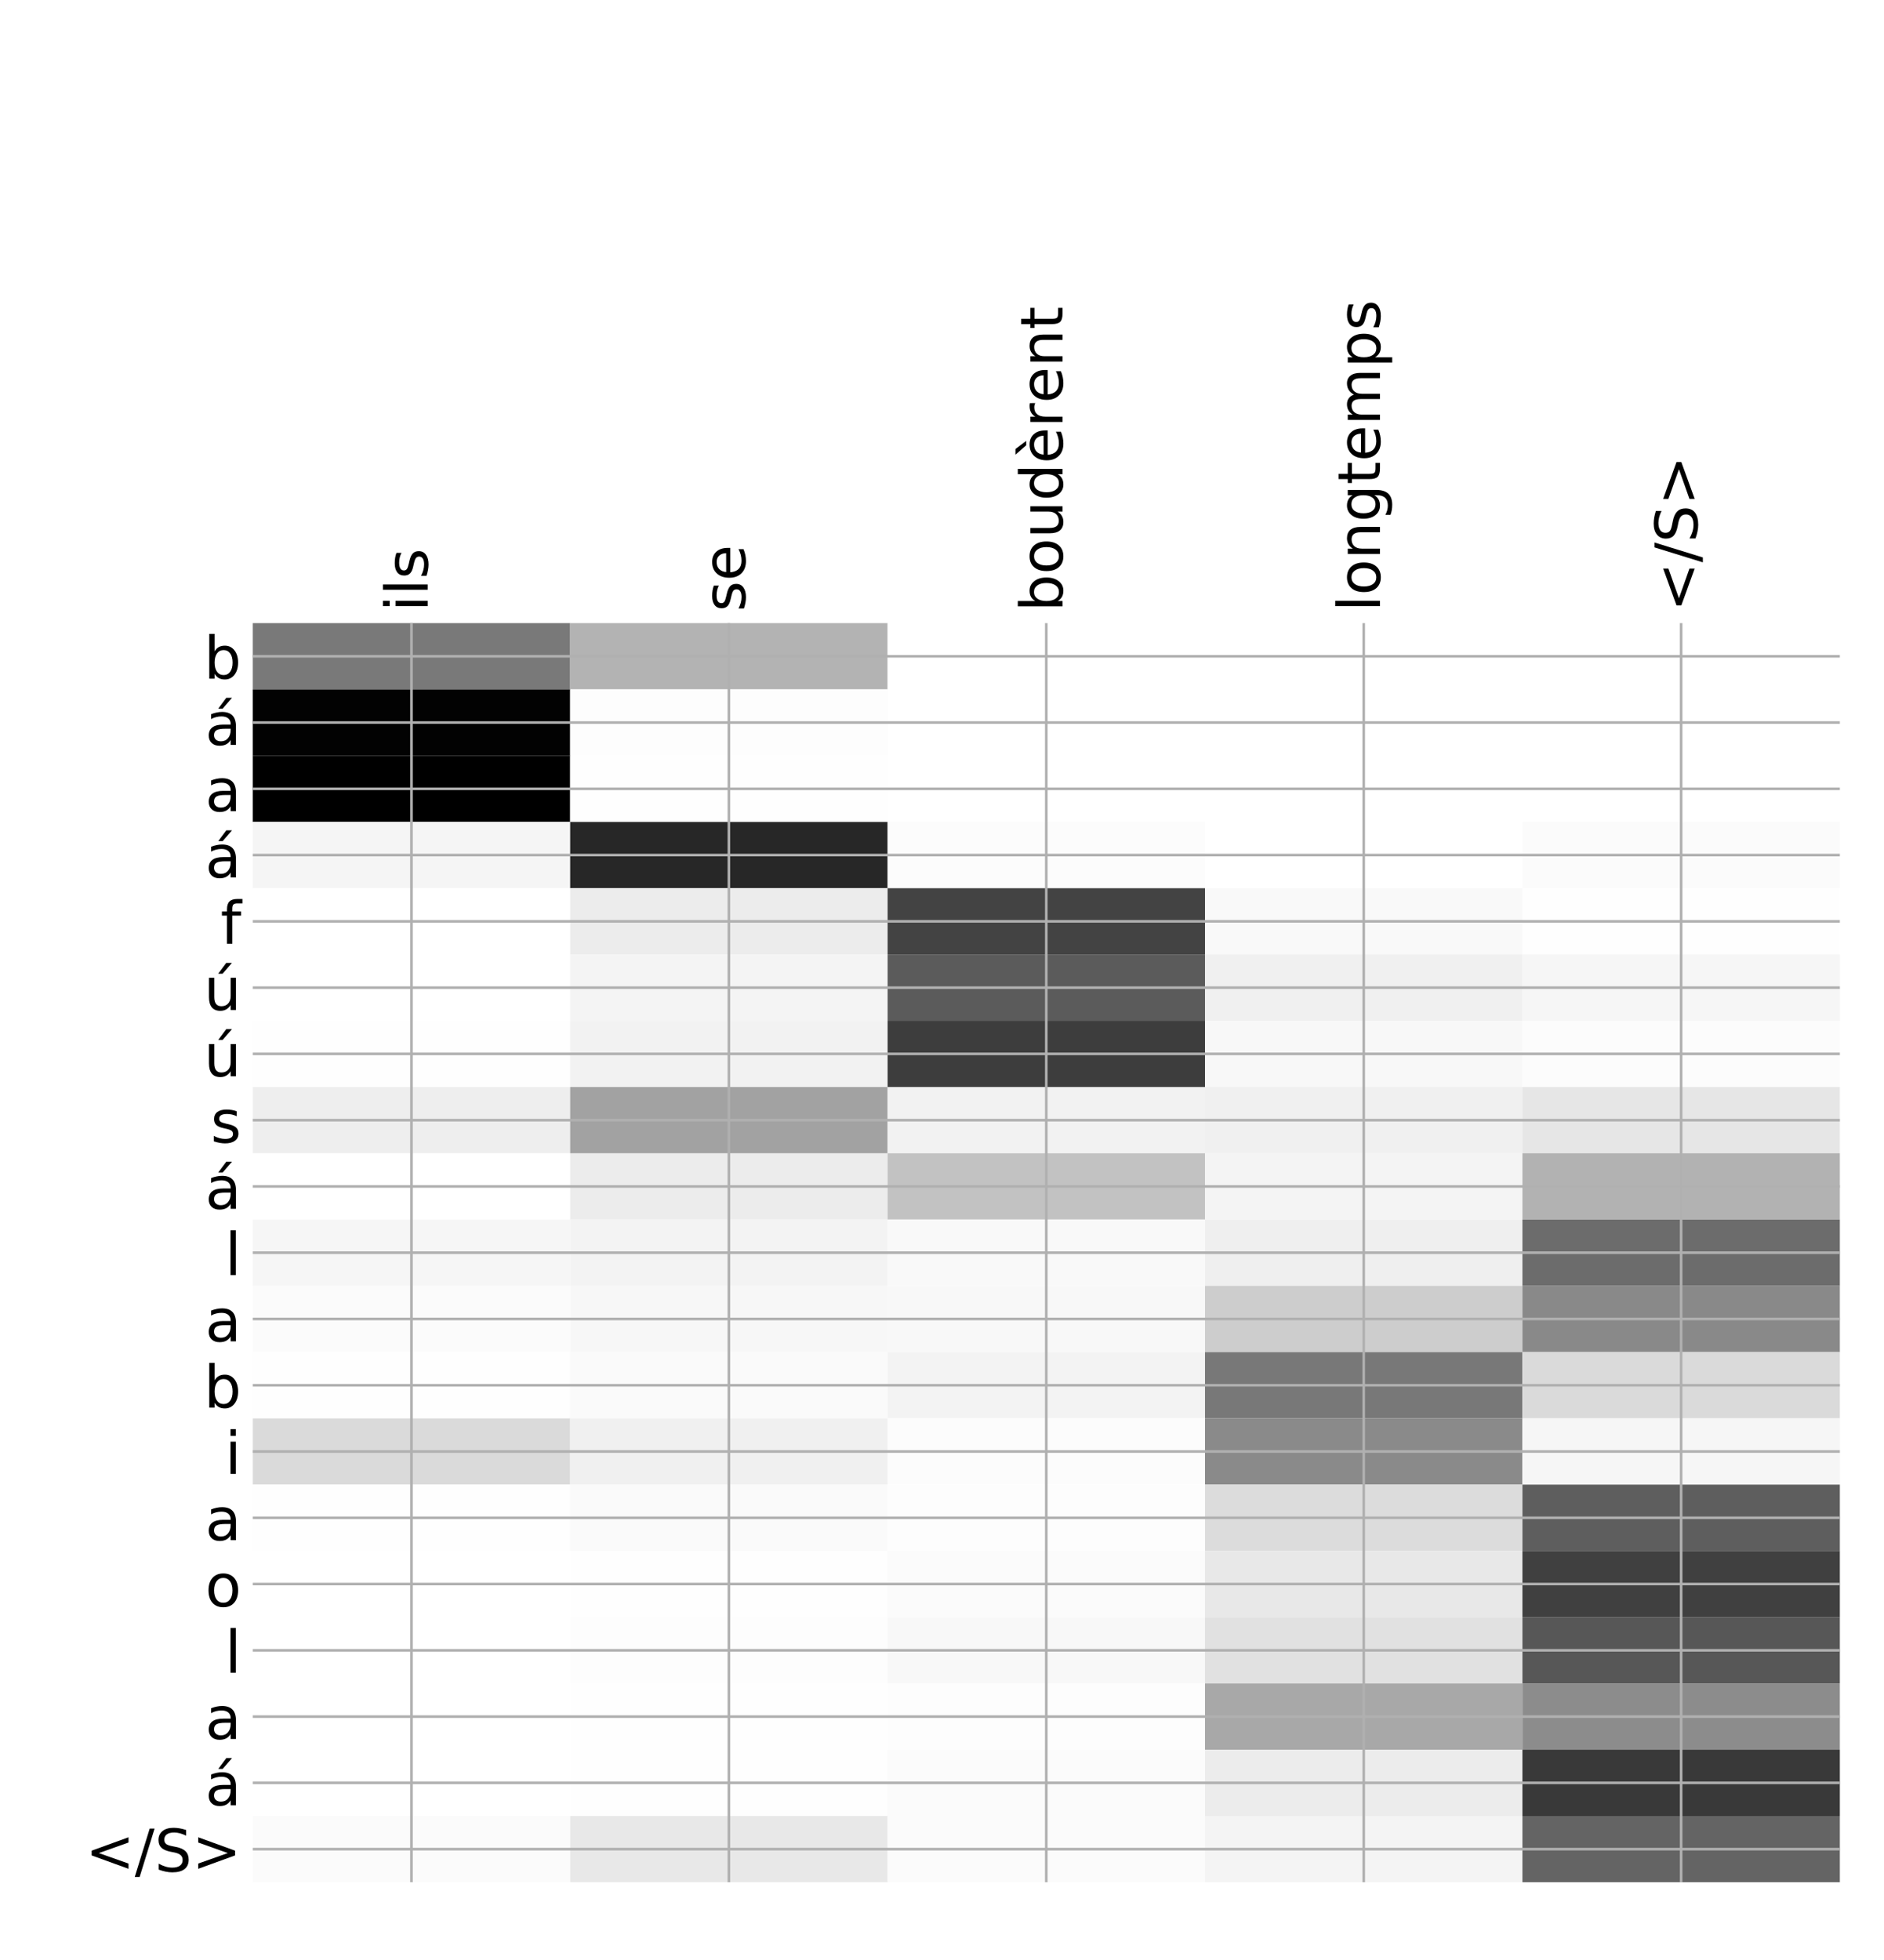 <?xml version="1.0" encoding="utf-8" standalone="no"?>
<!DOCTYPE svg PUBLIC "-//W3C//DTD SVG 1.1//EN"
  "http://www.w3.org/Graphics/SVG/1.1/DTD/svg11.dtd">
<!-- Created with matplotlib (http://matplotlib.org/) -->
<svg height="599pt" version="1.1" viewBox="0 0 576 599" width="576pt" xmlns="http://www.w3.org/2000/svg" xmlns:xlink="http://www.w3.org/1999/xlink">
 <defs>
  <style type="text/css">
*{stroke-linecap:butt;stroke-linejoin:round;}
  </style>
 </defs>
 <g id="figure_1">
  <g id="patch_1">
   <path d="M 0 600 
L 576 600 
L 576 0 
L 0 0 
z
" style="fill:#ffffff;"/>
  </g>
  <g id="axes_1">
   <g id="PolyCollection_1">
    <path clip-path="url(#p809fba349d)" d="M 77.275 190.451 
L 77.275 210.706 
L 174.32 210.706 
L 174.32 190.451 
L 77.275 190.451 
z
" style="fill:#797979;"/>
    <path clip-path="url(#p809fba349d)" d="M 174.32 190.451 
L 174.32 210.706 
L 271.365 210.706 
L 271.365 190.451 
L 174.32 190.451 
z
" style="fill:#b3b3b3;"/>
    <path clip-path="url(#p809fba349d)" d="M 271.365 190.451 
L 271.365 210.706 
L 368.41 210.706 
L 368.41 190.451 
L 271.365 190.451 
z
" style="fill:#ffffff;"/>
    <path clip-path="url(#p809fba349d)" d="M 368.41 190.451 
L 368.41 210.706 
L 465.455 210.706 
L 465.455 190.451 
L 368.41 190.451 
z
" style="fill:#ffffff;"/>
    <path clip-path="url(#p809fba349d)" d="M 465.455 190.451 
L 465.455 210.706 
L 562.5 210.706 
L 562.5 190.451 
L 465.455 190.451 
z
" style="fill:#ffffff;"/>
    <path clip-path="url(#p809fba349d)" d="M 77.275 210.706 
L 77.275 230.96 
L 174.32 230.96 
L 174.32 210.706 
L 77.275 210.706 
z
" style="fill:#020202;"/>
    <path clip-path="url(#p809fba349d)" d="M 174.32 210.706 
L 174.32 230.96 
L 271.365 230.96 
L 271.365 210.706 
L 174.32 210.706 
z
" style="fill:#fdfdfd;"/>
    <path clip-path="url(#p809fba349d)" d="M 271.365 210.706 
L 271.365 230.96 
L 368.41 230.96 
L 368.41 210.706 
L 271.365 210.706 
z
" style="fill:#ffffff;"/>
    <path clip-path="url(#p809fba349d)" d="M 368.41 210.706 
L 368.41 230.96 
L 465.455 230.96 
L 465.455 210.706 
L 368.41 210.706 
z
" style="fill:#ffffff;"/>
    <path clip-path="url(#p809fba349d)" d="M 465.455 210.706 
L 465.455 230.96 
L 562.5 230.96 
L 562.5 210.706 
L 465.455 210.706 
z
" style="fill:#ffffff;"/>
    <path clip-path="url(#p809fba349d)" d="M 77.275 230.96 
L 77.275 251.214 
L 174.32 251.214 
L 174.32 230.96 
L 77.275 230.96 
z
"/>
    <path clip-path="url(#p809fba349d)" d="M 174.32 230.96 
L 174.32 251.214 
L 271.365 251.214 
L 271.365 230.96 
L 174.32 230.96 
z
" style="fill:#fefefe;"/>
    <path clip-path="url(#p809fba349d)" d="M 271.365 230.96 
L 271.365 251.214 
L 368.41 251.214 
L 368.41 230.96 
L 271.365 230.96 
z
" style="fill:#ffffff;"/>
    <path clip-path="url(#p809fba349d)" d="M 368.41 230.96 
L 368.41 251.214 
L 465.455 251.214 
L 465.455 230.96 
L 368.41 230.96 
z
" style="fill:#ffffff;"/>
    <path clip-path="url(#p809fba349d)" d="M 465.455 230.96 
L 465.455 251.214 
L 562.5 251.214 
L 562.5 230.96 
L 465.455 230.96 
z
" style="fill:#ffffff;"/>
    <path clip-path="url(#p809fba349d)" d="M 77.275 251.214 
L 77.275 271.469 
L 174.32 271.469 
L 174.32 251.214 
L 77.275 251.214 
z
" style="fill:#f5f5f5;"/>
    <path clip-path="url(#p809fba349d)" d="M 174.32 251.214 
L 174.32 271.469 
L 271.365 271.469 
L 271.365 251.214 
L 174.32 251.214 
z
" style="fill:#272727;"/>
    <path clip-path="url(#p809fba349d)" d="M 271.365 251.214 
L 271.365 271.469 
L 368.41 271.469 
L 368.41 251.214 
L 271.365 251.214 
z
" style="fill:#fcfcfc;"/>
    <path clip-path="url(#p809fba349d)" d="M 368.41 251.214 
L 368.41 271.469 
L 465.455 271.469 
L 465.455 251.214 
L 368.41 251.214 
z
" style="fill:#ffffff;"/>
    <path clip-path="url(#p809fba349d)" d="M 465.455 251.214 
L 465.455 271.469 
L 562.5 271.469 
L 562.5 251.214 
L 465.455 251.214 
z
" style="fill:#fbfbfb;"/>
    <path clip-path="url(#p809fba349d)" d="M 77.275 271.469 
L 77.275 291.723 
L 174.32 291.723 
L 174.32 271.469 
L 77.275 271.469 
z
" style="fill:#ffffff;"/>
    <path clip-path="url(#p809fba349d)" d="M 174.32 271.469 
L 174.32 291.723 
L 271.365 291.723 
L 271.365 271.469 
L 174.32 271.469 
z
" style="fill:#ececec;"/>
    <path clip-path="url(#p809fba349d)" d="M 271.365 271.469 
L 271.365 291.723 
L 368.41 291.723 
L 368.41 271.469 
L 271.365 271.469 
z
" style="fill:#434343;"/>
    <path clip-path="url(#p809fba349d)" d="M 368.41 271.469 
L 368.41 291.723 
L 465.455 291.723 
L 465.455 271.469 
L 368.41 271.469 
z
" style="fill:#f9f9f9;"/>
    <path clip-path="url(#p809fba349d)" d="M 465.455 271.469 
L 465.455 291.723 
L 562.5 291.723 
L 562.5 271.469 
L 465.455 271.469 
z
" style="fill:#fefefe;"/>
    <path clip-path="url(#p809fba349d)" d="M 77.275 291.723 
L 77.275 311.977 
L 174.32 311.977 
L 174.32 291.723 
L 77.275 291.723 
z
" style="fill:#ffffff;"/>
    <path clip-path="url(#p809fba349d)" d="M 174.32 291.723 
L 174.32 311.977 
L 271.365 311.977 
L 271.365 291.723 
L 174.32 291.723 
z
" style="fill:#f4f4f4;"/>
    <path clip-path="url(#p809fba349d)" d="M 271.365 291.723 
L 271.365 311.977 
L 368.41 311.977 
L 368.41 291.723 
L 271.365 291.723 
z
" style="fill:#5b5b5b;"/>
    <path clip-path="url(#p809fba349d)" d="M 368.41 291.723 
L 368.41 311.977 
L 465.455 311.977 
L 465.455 291.723 
L 368.41 291.723 
z
" style="fill:#f0f0f0;"/>
    <path clip-path="url(#p809fba349d)" d="M 465.455 291.723 
L 465.455 311.977 
L 562.5 311.977 
L 562.5 291.723 
L 465.455 291.723 
z
" style="fill:#f6f6f6;"/>
    <path clip-path="url(#p809fba349d)" d="M 77.275 311.977 
L 77.275 332.231 
L 174.32 332.231 
L 174.32 311.977 
L 77.275 311.977 
z
" style="fill:#fefefe;"/>
    <path clip-path="url(#p809fba349d)" d="M 174.32 311.977 
L 174.32 332.231 
L 271.365 332.231 
L 271.365 311.977 
L 174.32 311.977 
z
" style="fill:#f2f2f2;"/>
    <path clip-path="url(#p809fba349d)" d="M 271.365 311.977 
L 271.365 332.231 
L 368.41 332.231 
L 368.41 311.977 
L 271.365 311.977 
z
" style="fill:#3d3d3d;"/>
    <path clip-path="url(#p809fba349d)" d="M 368.41 311.977 
L 368.41 332.231 
L 465.455 332.231 
L 465.455 311.977 
L 368.41 311.977 
z
" style="fill:#f8f8f8;"/>
    <path clip-path="url(#p809fba349d)" d="M 465.455 311.977 
L 465.455 332.231 
L 562.5 332.231 
L 562.5 311.977 
L 465.455 311.977 
z
" style="fill:#fcfcfc;"/>
    <path clip-path="url(#p809fba349d)" d="M 77.275 332.231 
L 77.275 352.486 
L 174.32 352.486 
L 174.32 332.231 
L 77.275 332.231 
z
" style="fill:#eeeeee;"/>
    <path clip-path="url(#p809fba349d)" d="M 174.32 332.231 
L 174.32 352.486 
L 271.365 352.486 
L 271.365 332.231 
L 174.32 332.231 
z
" style="fill:#a2a2a2;"/>
    <path clip-path="url(#p809fba349d)" d="M 271.365 332.231 
L 271.365 352.486 
L 368.41 352.486 
L 368.41 332.231 
L 271.365 332.231 
z
" style="fill:#f2f2f2;"/>
    <path clip-path="url(#p809fba349d)" d="M 368.41 332.231 
L 368.41 352.486 
L 465.455 352.486 
L 465.455 332.231 
L 368.41 332.231 
z
" style="fill:#f0f0f0;"/>
    <path clip-path="url(#p809fba349d)" d="M 465.455 332.231 
L 465.455 352.486 
L 562.5 352.486 
L 562.5 332.231 
L 465.455 332.231 
z
" style="fill:#e6e6e6;"/>
    <path clip-path="url(#p809fba349d)" d="M 77.275 352.486 
L 77.275 372.74 
L 174.32 372.74 
L 174.32 352.486 
L 77.275 352.486 
z
" style="fill:#ffffff;"/>
    <path clip-path="url(#p809fba349d)" d="M 174.32 352.486 
L 174.32 372.74 
L 271.365 372.74 
L 271.365 352.486 
L 174.32 352.486 
z
" style="fill:#ececec;"/>
    <path clip-path="url(#p809fba349d)" d="M 271.365 352.486 
L 271.365 372.74 
L 368.41 372.74 
L 368.41 352.486 
L 271.365 352.486 
z
" style="fill:#c2c2c2;"/>
    <path clip-path="url(#p809fba349d)" d="M 368.41 352.486 
L 368.41 372.74 
L 465.455 372.74 
L 465.455 352.486 
L 368.41 352.486 
z
" style="fill:#f4f4f4;"/>
    <path clip-path="url(#p809fba349d)" d="M 465.455 352.486 
L 465.455 372.74 
L 562.5 372.74 
L 562.5 352.486 
L 465.455 352.486 
z
" style="fill:#b2b2b2;"/>
    <path clip-path="url(#p809fba349d)" d="M 77.275 372.74 
L 77.275 392.994 
L 174.32 392.994 
L 174.32 372.74 
L 77.275 372.74 
z
" style="fill:#f6f6f6;"/>
    <path clip-path="url(#p809fba349d)" d="M 174.32 372.74 
L 174.32 392.994 
L 271.365 392.994 
L 271.365 372.74 
L 174.32 372.74 
z
" style="fill:#f3f3f3;"/>
    <path clip-path="url(#p809fba349d)" d="M 271.365 372.74 
L 271.365 392.994 
L 368.41 392.994 
L 368.41 372.74 
L 271.365 372.74 
z
" style="fill:#f9f9f9;"/>
    <path clip-path="url(#p809fba349d)" d="M 368.41 372.74 
L 368.41 392.994 
L 465.455 392.994 
L 465.455 372.74 
L 368.41 372.74 
z
" style="fill:#efefef;"/>
    <path clip-path="url(#p809fba349d)" d="M 465.455 372.74 
L 465.455 392.994 
L 562.5 392.994 
L 562.5 372.74 
L 465.455 372.74 
z
" style="fill:#6c6c6c;"/>
    <path clip-path="url(#p809fba349d)" d="M 77.275 392.994 
L 77.275 413.249 
L 174.32 413.249 
L 174.32 392.994 
L 77.275 392.994 
z
" style="fill:#fbfbfb;"/>
    <path clip-path="url(#p809fba349d)" d="M 174.32 392.994 
L 174.32 413.249 
L 271.365 413.249 
L 271.365 392.994 
L 174.32 392.994 
z
" style="fill:#f7f7f7;"/>
    <path clip-path="url(#p809fba349d)" d="M 271.365 392.994 
L 271.365 413.249 
L 368.41 413.249 
L 368.41 392.994 
L 271.365 392.994 
z
" style="fill:#f8f8f8;"/>
    <path clip-path="url(#p809fba349d)" d="M 368.41 392.994 
L 368.41 413.249 
L 465.455 413.249 
L 465.455 392.994 
L 368.41 392.994 
z
" style="fill:#cdcdcd;"/>
    <path clip-path="url(#p809fba349d)" d="M 465.455 392.994 
L 465.455 413.249 
L 562.5 413.249 
L 562.5 392.994 
L 465.455 392.994 
z
" style="fill:#898989;"/>
    <path clip-path="url(#p809fba349d)" d="M 77.275 413.249 
L 77.275 433.503 
L 174.32 433.503 
L 174.32 413.249 
L 77.275 413.249 
z
" style="fill:#fefefe;"/>
    <path clip-path="url(#p809fba349d)" d="M 174.32 413.249 
L 174.32 433.503 
L 271.365 433.503 
L 271.365 413.249 
L 174.32 413.249 
z
" style="fill:#fafafa;"/>
    <path clip-path="url(#p809fba349d)" d="M 271.365 413.249 
L 271.365 433.503 
L 368.41 433.503 
L 368.41 413.249 
L 271.365 413.249 
z
" style="fill:#f3f3f3;"/>
    <path clip-path="url(#p809fba349d)" d="M 368.41 413.249 
L 368.41 433.503 
L 465.455 433.503 
L 465.455 413.249 
L 368.41 413.249 
z
" style="fill:#787878;"/>
    <path clip-path="url(#p809fba349d)" d="M 465.455 413.249 
L 465.455 433.503 
L 562.5 433.503 
L 562.5 413.249 
L 465.455 413.249 
z
" style="fill:#dadada;"/>
    <path clip-path="url(#p809fba349d)" d="M 77.275 433.503 
L 77.275 453.757 
L 174.32 453.757 
L 174.32 433.503 
L 77.275 433.503 
z
" style="fill:#dadada;"/>
    <path clip-path="url(#p809fba349d)" d="M 174.32 433.503 
L 174.32 453.757 
L 271.365 453.757 
L 271.365 433.503 
L 174.32 433.503 
z
" style="fill:#f0f0f0;"/>
    <path clip-path="url(#p809fba349d)" d="M 271.365 433.503 
L 271.365 453.757 
L 368.41 453.757 
L 368.41 433.503 
L 271.365 433.503 
z
" style="fill:#fcfcfc;"/>
    <path clip-path="url(#p809fba349d)" d="M 368.41 433.503 
L 368.41 453.757 
L 465.455 453.757 
L 465.455 433.503 
L 368.41 433.503 
z
" style="fill:#8a8a8a;"/>
    <path clip-path="url(#p809fba349d)" d="M 465.455 433.503 
L 465.455 453.757 
L 562.5 453.757 
L 562.5 433.503 
L 465.455 433.503 
z
" style="fill:#f6f6f6;"/>
    <path clip-path="url(#p809fba349d)" d="M 77.275 453.757 
L 77.275 474.011 
L 174.32 474.011 
L 174.32 453.757 
L 77.275 453.757 
z
" style="fill:#fefefe;"/>
    <path clip-path="url(#p809fba349d)" d="M 174.32 453.757 
L 174.32 474.011 
L 271.365 474.011 
L 271.365 453.757 
L 174.32 453.757 
z
" style="fill:#fafafa;"/>
    <path clip-path="url(#p809fba349d)" d="M 271.365 453.757 
L 271.365 474.011 
L 368.41 474.011 
L 368.41 453.757 
L 271.365 453.757 
z
" style="fill:#fdfdfd;"/>
    <path clip-path="url(#p809fba349d)" d="M 368.41 453.757 
L 368.41 474.011 
L 465.455 474.011 
L 465.455 453.757 
L 368.41 453.757 
z
" style="fill:#dcdcdc;"/>
    <path clip-path="url(#p809fba349d)" d="M 465.455 453.757 
L 465.455 474.011 
L 562.5 474.011 
L 562.5 453.757 
L 465.455 453.757 
z
" style="fill:#5e5e5e;"/>
    <path clip-path="url(#p809fba349d)" d="M 77.275 474.011 
L 77.275 494.266 
L 174.32 494.266 
L 174.32 474.011 
L 77.275 474.011 
z
" style="fill:#ffffff;"/>
    <path clip-path="url(#p809fba349d)" d="M 174.32 474.011 
L 174.32 494.266 
L 271.365 494.266 
L 271.365 474.011 
L 174.32 474.011 
z
" style="fill:#fefefe;"/>
    <path clip-path="url(#p809fba349d)" d="M 271.365 474.011 
L 271.365 494.266 
L 368.41 494.266 
L 368.41 474.011 
L 271.365 474.011 
z
" style="fill:#fbfbfb;"/>
    <path clip-path="url(#p809fba349d)" d="M 368.41 474.011 
L 368.41 494.266 
L 465.455 494.266 
L 465.455 474.011 
L 368.41 474.011 
z
" style="fill:#e8e8e8;"/>
    <path clip-path="url(#p809fba349d)" d="M 465.455 474.011 
L 465.455 494.266 
L 562.5 494.266 
L 562.5 474.011 
L 465.455 474.011 
z
" style="fill:#404040;"/>
    <path clip-path="url(#p809fba349d)" d="M 77.275 494.266 
L 77.275 514.52 
L 174.32 514.52 
L 174.32 494.266 
L 77.275 494.266 
z
" style="fill:#ffffff;"/>
    <path clip-path="url(#p809fba349d)" d="M 174.32 494.266 
L 174.32 514.52 
L 271.365 514.52 
L 271.365 494.266 
L 174.32 494.266 
z
" style="fill:#fdfdfd;"/>
    <path clip-path="url(#p809fba349d)" d="M 271.365 494.266 
L 271.365 514.52 
L 368.41 514.52 
L 368.41 494.266 
L 271.365 494.266 
z
" style="fill:#f8f8f8;"/>
    <path clip-path="url(#p809fba349d)" d="M 368.41 494.266 
L 368.41 514.52 
L 465.455 514.52 
L 465.455 494.266 
L 368.41 494.266 
z
" style="fill:#e1e1e1;"/>
    <path clip-path="url(#p809fba349d)" d="M 465.455 494.266 
L 465.455 514.52 
L 562.5 514.52 
L 562.5 494.266 
L 465.455 494.266 
z
" style="fill:#575757;"/>
    <path clip-path="url(#p809fba349d)" d="M 77.275 514.52 
L 77.275 534.774 
L 174.32 534.774 
L 174.32 514.52 
L 77.275 514.52 
z
" style="fill:#ffffff;"/>
    <path clip-path="url(#p809fba349d)" d="M 174.32 514.52 
L 174.32 534.774 
L 271.365 534.774 
L 271.365 514.52 
L 174.32 514.52 
z
" style="fill:#fefefe;"/>
    <path clip-path="url(#p809fba349d)" d="M 271.365 514.52 
L 271.365 534.774 
L 368.41 534.774 
L 368.41 514.52 
L 271.365 514.52 
z
" style="fill:#fdfdfd;"/>
    <path clip-path="url(#p809fba349d)" d="M 368.41 514.52 
L 368.41 534.774 
L 465.455 534.774 
L 465.455 514.52 
L 368.41 514.52 
z
" style="fill:#a8a8a8;"/>
    <path clip-path="url(#p809fba349d)" d="M 465.455 514.52 
L 465.455 534.774 
L 562.5 534.774 
L 562.5 514.52 
L 465.455 514.52 
z
" style="fill:#8c8c8c;"/>
    <path clip-path="url(#p809fba349d)" d="M 77.275 534.774 
L 77.275 555.029 
L 174.32 555.029 
L 174.32 534.774 
L 77.275 534.774 
z
" style="fill:#ffffff;"/>
    <path clip-path="url(#p809fba349d)" d="M 174.32 534.774 
L 174.32 555.029 
L 271.365 555.029 
L 271.365 534.774 
L 174.32 534.774 
z
" style="fill:#fefefe;"/>
    <path clip-path="url(#p809fba349d)" d="M 271.365 534.774 
L 271.365 555.029 
L 368.41 555.029 
L 368.41 534.774 
L 271.365 534.774 
z
" style="fill:#fbfbfb;"/>
    <path clip-path="url(#p809fba349d)" d="M 368.41 534.774 
L 368.41 555.029 
L 465.455 555.029 
L 465.455 534.774 
L 368.41 534.774 
z
" style="fill:#ececec;"/>
    <path clip-path="url(#p809fba349d)" d="M 465.455 534.774 
L 465.455 555.029 
L 562.5 555.029 
L 562.5 534.774 
L 465.455 534.774 
z
" style="fill:#393939;"/>
    <path clip-path="url(#p809fba349d)" d="M 77.275 555.029 
L 77.275 575.283 
L 174.32 575.283 
L 174.32 555.029 
L 77.275 555.029 
z
" style="fill:#fbfbfb;"/>
    <path clip-path="url(#p809fba349d)" d="M 174.32 555.029 
L 174.32 575.283 
L 271.365 575.283 
L 271.365 555.029 
L 174.32 555.029 
z
" style="fill:#e8e8e8;"/>
    <path clip-path="url(#p809fba349d)" d="M 271.365 555.029 
L 271.365 575.283 
L 368.41 575.283 
L 368.41 555.029 
L 271.365 555.029 
z
" style="fill:#fbfbfb;"/>
    <path clip-path="url(#p809fba349d)" d="M 368.41 555.029 
L 368.41 575.283 
L 465.455 575.283 
L 465.455 555.029 
L 368.41 555.029 
z
" style="fill:#f4f4f4;"/>
    <path clip-path="url(#p809fba349d)" d="M 465.455 555.029 
L 465.455 575.283 
L 562.5 575.283 
L 562.5 555.029 
L 465.455 555.029 
z
" style="fill:#646464;"/>
   </g>
   <g id="matplotlib.axis_1">
    <g id="xtick_1">
     <g id="line2d_1">
      <path clip-path="url(#p809fba349d)" d="M 125.797 575.283 
L 125.797 190.451 
" style="fill:none;stroke:#b0b0b0;stroke-linecap:square;stroke-width:0.8;"/>
     </g>
     <g id="line2d_2"/>
     <g id="text_1">
      <!-- ils -->
      <defs>
       <path d="M 9.422 54.688 
L 18.406 54.688 
L 18.406 0 
L 9.422 0 
z
M 9.422 75.984 
L 18.406 75.984 
L 18.406 64.594 
L 9.422 64.594 
z
" id="DejaVuSans-69"/>
       <path d="M 9.422 75.984 
L 18.406 75.984 
L 18.406 0 
L 9.422 0 
z
" id="DejaVuSans-6c"/>
       <path d="M 44.281 53.078 
L 44.281 44.578 
Q 40.484 46.531 36.375 47.5 
Q 32.281 48.484 27.875 48.484 
Q 21.188 48.484 17.844 46.438 
Q 14.5 44.391 14.5 40.281 
Q 14.5 37.156 16.891 35.375 
Q 19.281 33.594 26.516 31.984 
L 29.594 31.297 
Q 39.156 29.25 43.188 25.516 
Q 47.219 21.781 47.219 15.094 
Q 47.219 7.469 41.188 3.016 
Q 35.156 -1.422 24.609 -1.422 
Q 20.219 -1.422 15.453 -0.562 
Q 10.688 0.297 5.422 2 
L 5.422 11.281 
Q 10.406 8.688 15.234 7.391 
Q 20.062 6.109 24.812 6.109 
Q 31.156 6.109 34.562 8.281 
Q 37.984 10.453 37.984 14.406 
Q 37.984 18.062 35.516 20.016 
Q 33.062 21.969 24.703 23.781 
L 21.578 24.516 
Q 13.234 26.266 9.516 29.906 
Q 5.812 33.547 5.812 39.891 
Q 5.812 47.609 11.281 51.797 
Q 16.75 56 26.812 56 
Q 31.781 56 36.172 55.266 
Q 40.578 54.547 44.281 53.078 
z
" id="DejaVuSans-73"/>
      </defs>
      <g transform="translate(130.764 186.951)rotate(-90)scale(0.18 -0.18)">
       <use xlink:href="#DejaVuSans-69"/>
       <use x="27.783" xlink:href="#DejaVuSans-6c"/>
       <use x="55.566" xlink:href="#DejaVuSans-73"/>
      </g>
     </g>
    </g>
    <g id="xtick_2">
     <g id="line2d_3">
      <path clip-path="url(#p809fba349d)" d="M 222.843 575.283 
L 222.843 190.451 
" style="fill:none;stroke:#b0b0b0;stroke-linecap:square;stroke-width:0.8;"/>
     </g>
     <g id="line2d_4"/>
     <g id="text_2">
      <!-- se -->
      <defs>
       <path d="M 56.203 29.594 
L 56.203 25.203 
L 14.891 25.203 
Q 15.484 15.922 20.484 11.062 
Q 25.484 6.203 34.422 6.203 
Q 39.594 6.203 44.453 7.469 
Q 49.312 8.734 54.109 11.281 
L 54.109 2.781 
Q 49.266 0.734 44.188 -0.344 
Q 39.109 -1.422 33.891 -1.422 
Q 20.797 -1.422 13.156 6.188 
Q 5.516 13.812 5.516 26.812 
Q 5.516 40.234 12.766 48.109 
Q 20.016 56 32.328 56 
Q 43.359 56 49.781 48.891 
Q 56.203 41.797 56.203 29.594 
z
M 47.219 32.234 
Q 47.125 39.594 43.094 43.984 
Q 39.062 48.391 32.422 48.391 
Q 24.906 48.391 20.391 44.141 
Q 15.875 39.891 15.188 32.172 
z
" id="DejaVuSans-65"/>
      </defs>
      <g transform="translate(227.809 186.951)rotate(-90)scale(0.18 -0.18)">
       <use xlink:href="#DejaVuSans-73"/>
       <use x="52.1" xlink:href="#DejaVuSans-65"/>
      </g>
     </g>
    </g>
    <g id="xtick_3">
     <g id="line2d_5">
      <path clip-path="url(#p809fba349d)" d="M 319.887 575.283 
L 319.887 190.451 
" style="fill:none;stroke:#b0b0b0;stroke-linecap:square;stroke-width:0.8;"/>
     </g>
     <g id="line2d_6"/>
     <g id="text_3">
      <!-- boudèrent -->
      <defs>
       <path d="M 48.688 27.297 
Q 48.688 37.203 44.609 42.844 
Q 40.531 48.484 33.406 48.484 
Q 26.266 48.484 22.188 42.844 
Q 18.109 37.203 18.109 27.297 
Q 18.109 17.391 22.188 11.75 
Q 26.266 6.109 33.406 6.109 
Q 40.531 6.109 44.609 11.75 
Q 48.688 17.391 48.688 27.297 
z
M 18.109 46.391 
Q 20.953 51.266 25.266 53.625 
Q 29.594 56 35.594 56 
Q 45.562 56 51.781 48.094 
Q 58.016 40.188 58.016 27.297 
Q 58.016 14.406 51.781 6.484 
Q 45.562 -1.422 35.594 -1.422 
Q 29.594 -1.422 25.266 0.953 
Q 20.953 3.328 18.109 8.203 
L 18.109 0 
L 9.078 0 
L 9.078 75.984 
L 18.109 75.984 
z
" id="DejaVuSans-62"/>
       <path d="M 30.609 48.391 
Q 23.391 48.391 19.188 42.75 
Q 14.984 37.109 14.984 27.297 
Q 14.984 17.484 19.156 11.844 
Q 23.344 6.203 30.609 6.203 
Q 37.797 6.203 41.984 11.859 
Q 46.188 17.531 46.188 27.297 
Q 46.188 37.016 41.984 42.703 
Q 37.797 48.391 30.609 48.391 
z
M 30.609 56 
Q 42.328 56 49.016 48.375 
Q 55.719 40.766 55.719 27.297 
Q 55.719 13.875 49.016 6.219 
Q 42.328 -1.422 30.609 -1.422 
Q 18.844 -1.422 12.172 6.219 
Q 5.516 13.875 5.516 27.297 
Q 5.516 40.766 12.172 48.375 
Q 18.844 56 30.609 56 
z
" id="DejaVuSans-6f"/>
       <path d="M 8.5 21.578 
L 8.5 54.688 
L 17.484 54.688 
L 17.484 21.922 
Q 17.484 14.156 20.5 10.266 
Q 23.531 6.391 29.594 6.391 
Q 36.859 6.391 41.078 11.031 
Q 45.312 15.672 45.312 23.688 
L 45.312 54.688 
L 54.297 54.688 
L 54.297 0 
L 45.312 0 
L 45.312 8.406 
Q 42.047 3.422 37.719 1 
Q 33.406 -1.422 27.688 -1.422 
Q 18.266 -1.422 13.375 4.438 
Q 8.5 10.297 8.5 21.578 
z
M 31.109 56 
z
" id="DejaVuSans-75"/>
       <path d="M 45.406 46.391 
L 45.406 75.984 
L 54.391 75.984 
L 54.391 0 
L 45.406 0 
L 45.406 8.203 
Q 42.578 3.328 38.25 0.953 
Q 33.938 -1.422 27.875 -1.422 
Q 17.969 -1.422 11.734 6.484 
Q 5.516 14.406 5.516 27.297 
Q 5.516 40.188 11.734 48.094 
Q 17.969 56 27.875 56 
Q 33.938 56 38.25 53.625 
Q 42.578 51.266 45.406 46.391 
z
M 14.797 27.297 
Q 14.797 17.391 18.875 11.75 
Q 22.953 6.109 30.078 6.109 
Q 37.203 6.109 41.297 11.75 
Q 45.406 17.391 45.406 27.297 
Q 45.406 37.203 41.297 42.844 
Q 37.203 48.484 30.078 48.484 
Q 22.953 48.484 18.875 42.844 
Q 14.797 37.203 14.797 27.297 
z
" id="DejaVuSans-64"/>
       <path d="M 56.203 29.594 
L 56.203 25.203 
L 14.891 25.203 
Q 15.484 15.922 20.484 11.062 
Q 25.484 6.203 34.422 6.203 
Q 39.594 6.203 44.453 7.469 
Q 49.312 8.734 54.109 11.281 
L 54.109 2.781 
Q 49.266 0.734 44.188 -0.344 
Q 39.109 -1.422 33.891 -1.422 
Q 20.797 -1.422 13.156 6.188 
Q 5.516 13.812 5.516 26.812 
Q 5.516 40.234 12.766 48.109 
Q 20.016 56 32.328 56 
Q 43.359 56 49.781 48.891 
Q 56.203 41.797 56.203 29.594 
z
M 47.219 32.234 
Q 47.125 39.594 43.094 43.984 
Q 39.062 48.391 32.422 48.391 
Q 24.906 48.391 20.391 44.141 
Q 15.875 39.891 15.188 32.172 
z
M 24.672 79.984 
L 38.438 61.719 
L 30.969 61.719 
L 15.047 79.984 
z
" id="DejaVuSans-e8"/>
       <path d="M 41.109 46.297 
Q 39.594 47.172 37.812 47.578 
Q 36.031 48 33.891 48 
Q 26.266 48 22.188 43.047 
Q 18.109 38.094 18.109 28.812 
L 18.109 0 
L 9.078 0 
L 9.078 54.688 
L 18.109 54.688 
L 18.109 46.188 
Q 20.953 51.172 25.484 53.578 
Q 30.031 56 36.531 56 
Q 37.453 56 38.578 55.875 
Q 39.703 55.766 41.062 55.516 
z
" id="DejaVuSans-72"/>
       <path d="M 54.891 33.016 
L 54.891 0 
L 45.906 0 
L 45.906 32.719 
Q 45.906 40.484 42.875 44.328 
Q 39.844 48.188 33.797 48.188 
Q 26.516 48.188 22.312 43.547 
Q 18.109 38.922 18.109 30.906 
L 18.109 0 
L 9.078 0 
L 9.078 54.688 
L 18.109 54.688 
L 18.109 46.188 
Q 21.344 51.125 25.703 53.562 
Q 30.078 56 35.797 56 
Q 45.219 56 50.047 50.172 
Q 54.891 44.344 54.891 33.016 
z
" id="DejaVuSans-6e"/>
       <path d="M 18.312 70.219 
L 18.312 54.688 
L 36.812 54.688 
L 36.812 47.703 
L 18.312 47.703 
L 18.312 18.016 
Q 18.312 11.328 20.141 9.422 
Q 21.969 7.516 27.594 7.516 
L 36.812 7.516 
L 36.812 0 
L 27.594 0 
Q 17.188 0 13.234 3.875 
Q 9.281 7.766 9.281 18.016 
L 9.281 47.703 
L 2.688 47.703 
L 2.688 54.688 
L 9.281 54.688 
L 9.281 70.219 
z
" id="DejaVuSans-74"/>
      </defs>
      <g transform="translate(324.854 186.951)rotate(-90)scale(0.18 -0.18)">
       <use xlink:href="#DejaVuSans-62"/>
       <use x="63.477" xlink:href="#DejaVuSans-6f"/>
       <use x="124.658" xlink:href="#DejaVuSans-75"/>
       <use x="188.037" xlink:href="#DejaVuSans-64"/>
       <use x="251.514" xlink:href="#DejaVuSans-e8"/>
       <use x="313.037" xlink:href="#DejaVuSans-72"/>
       <use x="354.119" xlink:href="#DejaVuSans-65"/>
       <use x="415.643" xlink:href="#DejaVuSans-6e"/>
       <use x="479.021" xlink:href="#DejaVuSans-74"/>
      </g>
     </g>
    </g>
    <g id="xtick_4">
     <g id="line2d_7">
      <path clip-path="url(#p809fba349d)" d="M 416.933 575.283 
L 416.933 190.451 
" style="fill:none;stroke:#b0b0b0;stroke-linecap:square;stroke-width:0.8;"/>
     </g>
     <g id="line2d_8"/>
     <g id="text_4">
      <!-- longtemps -->
      <defs>
       <path d="M 45.406 27.984 
Q 45.406 37.75 41.375 43.109 
Q 37.359 48.484 30.078 48.484 
Q 22.859 48.484 18.828 43.109 
Q 14.797 37.75 14.797 27.984 
Q 14.797 18.266 18.828 12.891 
Q 22.859 7.516 30.078 7.516 
Q 37.359 7.516 41.375 12.891 
Q 45.406 18.266 45.406 27.984 
z
M 54.391 6.781 
Q 54.391 -7.172 48.188 -13.984 
Q 42 -20.797 29.203 -20.797 
Q 24.469 -20.797 20.266 -20.094 
Q 16.062 -19.391 12.109 -17.922 
L 12.109 -9.188 
Q 16.062 -11.328 19.922 -12.344 
Q 23.781 -13.375 27.781 -13.375 
Q 36.625 -13.375 41.016 -8.766 
Q 45.406 -4.156 45.406 5.172 
L 45.406 9.625 
Q 42.625 4.781 38.281 2.391 
Q 33.938 0 27.875 0 
Q 17.828 0 11.672 7.656 
Q 5.516 15.328 5.516 27.984 
Q 5.516 40.672 11.672 48.328 
Q 17.828 56 27.875 56 
Q 33.938 56 38.281 53.609 
Q 42.625 51.219 45.406 46.391 
L 45.406 54.688 
L 54.391 54.688 
z
" id="DejaVuSans-67"/>
       <path d="M 52 44.188 
Q 55.375 50.25 60.062 53.125 
Q 64.75 56 71.094 56 
Q 79.641 56 84.281 50.016 
Q 88.922 44.047 88.922 33.016 
L 88.922 0 
L 79.891 0 
L 79.891 32.719 
Q 79.891 40.578 77.094 44.375 
Q 74.312 48.188 68.609 48.188 
Q 61.625 48.188 57.562 43.547 
Q 53.516 38.922 53.516 30.906 
L 53.516 0 
L 44.484 0 
L 44.484 32.719 
Q 44.484 40.625 41.703 44.406 
Q 38.922 48.188 33.109 48.188 
Q 26.219 48.188 22.156 43.531 
Q 18.109 38.875 18.109 30.906 
L 18.109 0 
L 9.078 0 
L 9.078 54.688 
L 18.109 54.688 
L 18.109 46.188 
Q 21.188 51.219 25.484 53.609 
Q 29.781 56 35.688 56 
Q 41.656 56 45.828 52.969 
Q 50 49.953 52 44.188 
z
" id="DejaVuSans-6d"/>
       <path d="M 18.109 8.203 
L 18.109 -20.797 
L 9.078 -20.797 
L 9.078 54.688 
L 18.109 54.688 
L 18.109 46.391 
Q 20.953 51.266 25.266 53.625 
Q 29.594 56 35.594 56 
Q 45.562 56 51.781 48.094 
Q 58.016 40.188 58.016 27.297 
Q 58.016 14.406 51.781 6.484 
Q 45.562 -1.422 35.594 -1.422 
Q 29.594 -1.422 25.266 0.953 
Q 20.953 3.328 18.109 8.203 
z
M 48.688 27.297 
Q 48.688 37.203 44.609 42.844 
Q 40.531 48.484 33.406 48.484 
Q 26.266 48.484 22.188 42.844 
Q 18.109 37.203 18.109 27.297 
Q 18.109 17.391 22.188 11.75 
Q 26.266 6.109 33.406 6.109 
Q 40.531 6.109 44.609 11.75 
Q 48.688 17.391 48.688 27.297 
z
" id="DejaVuSans-70"/>
      </defs>
      <g transform="translate(421.899 186.951)rotate(-90)scale(0.18 -0.18)">
       <use xlink:href="#DejaVuSans-6c"/>
       <use x="27.783" xlink:href="#DejaVuSans-6f"/>
       <use x="88.965" xlink:href="#DejaVuSans-6e"/>
       <use x="152.344" xlink:href="#DejaVuSans-67"/>
       <use x="215.82" xlink:href="#DejaVuSans-74"/>
       <use x="255.029" xlink:href="#DejaVuSans-65"/>
       <use x="316.553" xlink:href="#DejaVuSans-6d"/>
       <use x="413.965" xlink:href="#DejaVuSans-70"/>
       <use x="477.441" xlink:href="#DejaVuSans-73"/>
      </g>
     </g>
    </g>
    <g id="xtick_5">
     <g id="line2d_9">
      <path clip-path="url(#p809fba349d)" d="M 513.977 575.283 
L 513.977 190.451 
" style="fill:none;stroke:#b0b0b0;stroke-linecap:square;stroke-width:0.8;"/>
     </g>
     <g id="line2d_10"/>
     <g id="text_5">
      <!-- &lt;/S&gt; -->
      <defs>
       <path d="M 73.188 49.219 
L 22.797 31.297 
L 73.188 13.484 
L 73.188 4.594 
L 10.594 27.297 
L 10.594 35.406 
L 73.188 58.109 
z
" id="DejaVuSans-3c"/>
       <path d="M 25.391 72.906 
L 33.688 72.906 
L 8.297 -9.281 
L 0 -9.281 
z
" id="DejaVuSans-2f"/>
       <path d="M 53.516 70.516 
L 53.516 60.891 
Q 47.906 63.578 42.922 64.891 
Q 37.938 66.219 33.297 66.219 
Q 25.25 66.219 20.875 63.094 
Q 16.5 59.969 16.5 54.203 
Q 16.5 49.359 19.406 46.891 
Q 22.312 44.438 30.422 42.922 
L 36.375 41.703 
Q 47.406 39.594 52.656 34.297 
Q 57.906 29 57.906 20.125 
Q 57.906 9.516 50.797 4.047 
Q 43.703 -1.422 29.984 -1.422 
Q 24.812 -1.422 18.969 -0.25 
Q 13.141 0.922 6.891 3.219 
L 6.891 13.375 
Q 12.891 10.016 18.656 8.297 
Q 24.422 6.594 29.984 6.594 
Q 38.422 6.594 43.016 9.906 
Q 47.609 13.234 47.609 19.391 
Q 47.609 24.75 44.312 27.781 
Q 41.016 30.812 33.5 32.328 
L 27.484 33.5 
Q 16.453 35.688 11.516 40.375 
Q 6.594 45.062 6.594 53.422 
Q 6.594 63.094 13.406 68.656 
Q 20.219 74.219 32.172 74.219 
Q 37.312 74.219 42.625 73.281 
Q 47.953 72.359 53.516 70.516 
z
" id="DejaVuSans-53"/>
       <path d="M 10.594 49.219 
L 10.594 58.109 
L 73.188 35.406 
L 73.188 27.297 
L 10.594 4.594 
L 10.594 13.484 
L 60.891 31.297 
z
" id="DejaVuSans-3e"/>
      </defs>
      <g transform="translate(518.944 186.951)rotate(-90)scale(0.18 -0.18)">
       <use xlink:href="#DejaVuSans-3c"/>
       <use x="83.789" xlink:href="#DejaVuSans-2f"/>
       <use x="117.48" xlink:href="#DejaVuSans-53"/>
       <use x="180.957" xlink:href="#DejaVuSans-3e"/>
      </g>
     </g>
    </g>
   </g>
   <g id="matplotlib.axis_2">
    <g id="ytick_1">
     <g id="line2d_11">
      <path clip-path="url(#p809fba349d)" d="M 77.275 200.579 
L 562.5 200.579 
" style="fill:none;stroke:#b0b0b0;stroke-linecap:square;stroke-width:0.8;"/>
     </g>
     <g id="line2d_12"/>
     <g id="text_6">
      <!-- b -->
      <g transform="translate(62.348 207.417)scale(0.18 -0.18)">
       <use xlink:href="#DejaVuSans-62"/>
      </g>
     </g>
    </g>
    <g id="ytick_2">
     <g id="line2d_13">
      <path clip-path="url(#p809fba349d)" d="M 77.275 220.833 
L 562.5 220.833 
" style="fill:none;stroke:#b0b0b0;stroke-linecap:square;stroke-width:0.8;"/>
     </g>
     <g id="line2d_14"/>
     <g id="text_7">
      <!-- á -->
      <defs>
       <path d="M 34.281 27.484 
Q 23.391 27.484 19.188 25 
Q 14.984 22.516 14.984 16.5 
Q 14.984 11.719 18.141 8.906 
Q 21.297 6.109 26.703 6.109 
Q 34.188 6.109 38.703 11.406 
Q 43.219 16.703 43.219 25.484 
L 43.219 27.484 
z
M 52.203 31.203 
L 52.203 0 
L 43.219 0 
L 43.219 8.297 
Q 40.141 3.328 35.547 0.953 
Q 30.953 -1.422 24.312 -1.422 
Q 15.922 -1.422 10.953 3.297 
Q 6 8.016 6 15.922 
Q 6 25.141 12.172 29.828 
Q 18.359 34.516 30.609 34.516 
L 43.219 34.516 
L 43.219 35.406 
Q 43.219 41.609 39.141 45 
Q 35.062 48.391 27.688 48.391 
Q 23 48.391 18.547 47.266 
Q 14.109 46.141 10.016 43.891 
L 10.016 52.203 
Q 14.938 54.109 19.578 55.047 
Q 24.219 56 28.609 56 
Q 40.484 56 46.344 49.844 
Q 52.203 43.703 52.203 31.203 
z
M 35.781 79.984 
L 45.5 79.984 
L 29.594 61.625 
L 22.109 61.625 
z
" id="DejaVuSans-e1"/>
      </defs>
      <g transform="translate(62.744 227.671)scale(0.18 -0.18)">
       <use xlink:href="#DejaVuSans-e1"/>
      </g>
     </g>
    </g>
    <g id="ytick_3">
     <g id="line2d_15">
      <path clip-path="url(#p809fba349d)" d="M 77.275 241.087 
L 562.5 241.087 
" style="fill:none;stroke:#b0b0b0;stroke-linecap:square;stroke-width:0.8;"/>
     </g>
     <g id="line2d_16"/>
     <g id="text_8">
      <!-- a -->
      <defs>
       <path d="M 34.281 27.484 
Q 23.391 27.484 19.188 25 
Q 14.984 22.516 14.984 16.5 
Q 14.984 11.719 18.141 8.906 
Q 21.297 6.109 26.703 6.109 
Q 34.188 6.109 38.703 11.406 
Q 43.219 16.703 43.219 25.484 
L 43.219 27.484 
z
M 52.203 31.203 
L 52.203 0 
L 43.219 0 
L 43.219 8.297 
Q 40.141 3.328 35.547 0.953 
Q 30.953 -1.422 24.312 -1.422 
Q 15.922 -1.422 10.953 3.297 
Q 6 8.016 6 15.922 
Q 6 25.141 12.172 29.828 
Q 18.359 34.516 30.609 34.516 
L 43.219 34.516 
L 43.219 35.406 
Q 43.219 41.609 39.141 45 
Q 35.062 48.391 27.688 48.391 
Q 23 48.391 18.547 47.266 
Q 14.109 46.141 10.016 43.891 
L 10.016 52.203 
Q 14.938 54.109 19.578 55.047 
Q 24.219 56 28.609 56 
Q 40.484 56 46.344 49.844 
Q 52.203 43.703 52.203 31.203 
z
" id="DejaVuSans-61"/>
      </defs>
      <g transform="translate(62.744 247.926)scale(0.18 -0.18)">
       <use xlink:href="#DejaVuSans-61"/>
      </g>
     </g>
    </g>
    <g id="ytick_4">
     <g id="line2d_17">
      <path clip-path="url(#p809fba349d)" d="M 77.275 261.341 
L 562.5 261.341 
" style="fill:none;stroke:#b0b0b0;stroke-linecap:square;stroke-width:0.8;"/>
     </g>
     <g id="line2d_18"/>
     <g id="text_9">
      <!-- á -->
      <g transform="translate(62.744 268.18)scale(0.18 -0.18)">
       <use xlink:href="#DejaVuSans-e1"/>
      </g>
     </g>
    </g>
    <g id="ytick_5">
     <g id="line2d_19">
      <path clip-path="url(#p809fba349d)" d="M 77.275 281.596 
L 562.5 281.596 
" style="fill:none;stroke:#b0b0b0;stroke-linecap:square;stroke-width:0.8;"/>
     </g>
     <g id="line2d_20"/>
     <g id="text_10">
      <!-- f -->
      <defs>
       <path d="M 37.109 75.984 
L 37.109 68.5 
L 28.516 68.5 
Q 23.688 68.5 21.797 66.547 
Q 19.922 64.594 19.922 59.516 
L 19.922 54.688 
L 34.719 54.688 
L 34.719 47.703 
L 19.922 47.703 
L 19.922 0 
L 10.891 0 
L 10.891 47.703 
L 2.297 47.703 
L 2.297 54.688 
L 10.891 54.688 
L 10.891 58.5 
Q 10.891 67.625 15.141 71.797 
Q 19.391 75.984 28.609 75.984 
z
" id="DejaVuSans-66"/>
      </defs>
      <g transform="translate(67.438 288.434)scale(0.18 -0.18)">
       <use xlink:href="#DejaVuSans-66"/>
      </g>
     </g>
    </g>
    <g id="ytick_6">
     <g id="line2d_21">
      <path clip-path="url(#p809fba349d)" d="M 77.275 301.85 
L 562.5 301.85 
" style="fill:none;stroke:#b0b0b0;stroke-linecap:square;stroke-width:0.8;"/>
     </g>
     <g id="line2d_22"/>
     <g id="text_11">
      <!-- ú -->
      <defs>
       <path d="M 8.5 21.578 
L 8.5 54.688 
L 17.484 54.688 
L 17.484 21.922 
Q 17.484 14.156 20.5 10.266 
Q 23.531 6.391 29.594 6.391 
Q 36.859 6.391 41.078 11.031 
Q 45.312 15.672 45.312 23.688 
L 45.312 54.688 
L 54.297 54.688 
L 54.297 0 
L 45.312 0 
L 45.312 8.406 
Q 42.047 3.422 37.719 1 
Q 33.406 -1.422 27.688 -1.422 
Q 18.266 -1.422 13.375 4.438 
Q 8.5 10.297 8.5 21.578 
z
M 31.109 56 
z
M 37.781 79.984 
L 47.5 79.984 
L 31.594 61.625 
L 24.109 61.625 
z
" id="DejaVuSans-fa"/>
      </defs>
      <g transform="translate(62.367 308.689)scale(0.18 -0.18)">
       <use xlink:href="#DejaVuSans-fa"/>
      </g>
     </g>
    </g>
    <g id="ytick_7">
     <g id="line2d_23">
      <path clip-path="url(#p809fba349d)" d="M 77.275 322.104 
L 562.5 322.104 
" style="fill:none;stroke:#b0b0b0;stroke-linecap:square;stroke-width:0.8;"/>
     </g>
     <g id="line2d_24"/>
     <g id="text_12">
      <!-- ú -->
      <g transform="translate(62.367 328.943)scale(0.18 -0.18)">
       <use xlink:href="#DejaVuSans-fa"/>
      </g>
     </g>
    </g>
    <g id="ytick_8">
     <g id="line2d_25">
      <path clip-path="url(#p809fba349d)" d="M 77.275 342.359 
L 562.5 342.359 
" style="fill:none;stroke:#b0b0b0;stroke-linecap:square;stroke-width:0.8;"/>
     </g>
     <g id="line2d_26"/>
     <g id="text_13">
      <!-- s -->
      <g transform="translate(64.398 349.197)scale(0.18 -0.18)">
       <use xlink:href="#DejaVuSans-73"/>
      </g>
     </g>
    </g>
    <g id="ytick_9">
     <g id="line2d_27">
      <path clip-path="url(#p809fba349d)" d="M 77.275 362.613 
L 562.5 362.613 
" style="fill:none;stroke:#b0b0b0;stroke-linecap:square;stroke-width:0.8;"/>
     </g>
     <g id="line2d_28"/>
     <g id="text_14">
      <!-- á -->
      <g transform="translate(62.744 369.451)scale(0.18 -0.18)">
       <use xlink:href="#DejaVuSans-e1"/>
      </g>
     </g>
    </g>
    <g id="ytick_10">
     <g id="line2d_29">
      <path clip-path="url(#p809fba349d)" d="M 77.275 382.867 
L 562.5 382.867 
" style="fill:none;stroke:#b0b0b0;stroke-linecap:square;stroke-width:0.8;"/>
     </g>
     <g id="line2d_30"/>
     <g id="text_15">
      <!-- l -->
      <g transform="translate(68.774 389.706)scale(0.18 -0.18)">
       <use xlink:href="#DejaVuSans-6c"/>
      </g>
     </g>
    </g>
    <g id="ytick_11">
     <g id="line2d_31">
      <path clip-path="url(#p809fba349d)" d="M 77.275 403.121 
L 562.5 403.121 
" style="fill:none;stroke:#b0b0b0;stroke-linecap:square;stroke-width:0.8;"/>
     </g>
     <g id="line2d_32"/>
     <g id="text_16">
      <!-- a -->
      <g transform="translate(62.744 409.96)scale(0.18 -0.18)">
       <use xlink:href="#DejaVuSans-61"/>
      </g>
     </g>
    </g>
    <g id="ytick_12">
     <g id="line2d_33">
      <path clip-path="url(#p809fba349d)" d="M 77.275 423.376 
L 562.5 423.376 
" style="fill:none;stroke:#b0b0b0;stroke-linecap:square;stroke-width:0.8;"/>
     </g>
     <g id="line2d_34"/>
     <g id="text_17">
      <!-- b -->
      <g transform="translate(62.348 430.214)scale(0.18 -0.18)">
       <use xlink:href="#DejaVuSans-62"/>
      </g>
     </g>
    </g>
    <g id="ytick_13">
     <g id="line2d_35">
      <path clip-path="url(#p809fba349d)" d="M 77.275 443.63 
L 562.5 443.63 
" style="fill:none;stroke:#b0b0b0;stroke-linecap:square;stroke-width:0.8;"/>
     </g>
     <g id="line2d_36"/>
     <g id="text_18">
      <!-- i -->
      <g transform="translate(68.774 450.469)scale(0.18 -0.18)">
       <use xlink:href="#DejaVuSans-69"/>
      </g>
     </g>
    </g>
    <g id="ytick_14">
     <g id="line2d_37">
      <path clip-path="url(#p809fba349d)" d="M 77.275 463.884 
L 562.5 463.884 
" style="fill:none;stroke:#b0b0b0;stroke-linecap:square;stroke-width:0.8;"/>
     </g>
     <g id="line2d_38"/>
     <g id="text_19">
      <!-- a -->
      <g transform="translate(62.744 470.723)scale(0.18 -0.18)">
       <use xlink:href="#DejaVuSans-61"/>
      </g>
     </g>
    </g>
    <g id="ytick_15">
     <g id="line2d_39">
      <path clip-path="url(#p809fba349d)" d="M 77.275 484.139 
L 562.5 484.139 
" style="fill:none;stroke:#b0b0b0;stroke-linecap:square;stroke-width:0.8;"/>
     </g>
     <g id="line2d_40"/>
     <g id="text_20">
      <!-- o -->
      <g transform="translate(62.761 490.977)scale(0.18 -0.18)">
       <use xlink:href="#DejaVuSans-6f"/>
      </g>
     </g>
    </g>
    <g id="ytick_16">
     <g id="line2d_41">
      <path clip-path="url(#p809fba349d)" d="M 77.275 504.393 
L 562.5 504.393 
" style="fill:none;stroke:#b0b0b0;stroke-linecap:square;stroke-width:0.8;"/>
     </g>
     <g id="line2d_42"/>
     <g id="text_21">
      <!-- l -->
      <g transform="translate(68.774 511.231)scale(0.18 -0.18)">
       <use xlink:href="#DejaVuSans-6c"/>
      </g>
     </g>
    </g>
    <g id="ytick_17">
     <g id="line2d_43">
      <path clip-path="url(#p809fba349d)" d="M 77.275 524.647 
L 562.5 524.647 
" style="fill:none;stroke:#b0b0b0;stroke-linecap:square;stroke-width:0.8;"/>
     </g>
     <g id="line2d_44"/>
     <g id="text_22">
      <!-- a -->
      <g transform="translate(62.744 531.486)scale(0.18 -0.18)">
       <use xlink:href="#DejaVuSans-61"/>
      </g>
     </g>
    </g>
    <g id="ytick_18">
     <g id="line2d_45">
      <path clip-path="url(#p809fba349d)" d="M 77.275 544.901 
L 562.5 544.901 
" style="fill:none;stroke:#b0b0b0;stroke-linecap:square;stroke-width:0.8;"/>
     </g>
     <g id="line2d_46"/>
     <g id="text_23">
      <!-- á -->
      <g transform="translate(62.744 551.74)scale(0.18 -0.18)">
       <use xlink:href="#DejaVuSans-e1"/>
      </g>
     </g>
    </g>
    <g id="ytick_19">
     <g id="line2d_47">
      <path clip-path="url(#p809fba349d)" d="M 77.275 565.156 
L 562.5 565.156 
" style="fill:none;stroke:#b0b0b0;stroke-linecap:square;stroke-width:0.8;"/>
     </g>
     <g id="line2d_48"/>
     <g id="text_24">
      <!-- &lt;/S&gt; -->
      <g transform="translate(26.117 571.994)scale(0.18 -0.18)">
       <use xlink:href="#DejaVuSans-3c"/>
       <use x="83.789" xlink:href="#DejaVuSans-2f"/>
       <use x="117.48" xlink:href="#DejaVuSans-53"/>
       <use x="180.957" xlink:href="#DejaVuSans-3e"/>
      </g>
     </g>
    </g>
   </g>
  </g>
 </g>
 <defs>
  <clipPath id="p809fba349d">
   <rect height="384.832" width="485.225" x="77.275" y="190.451"/>
  </clipPath>
 </defs>
</svg>
